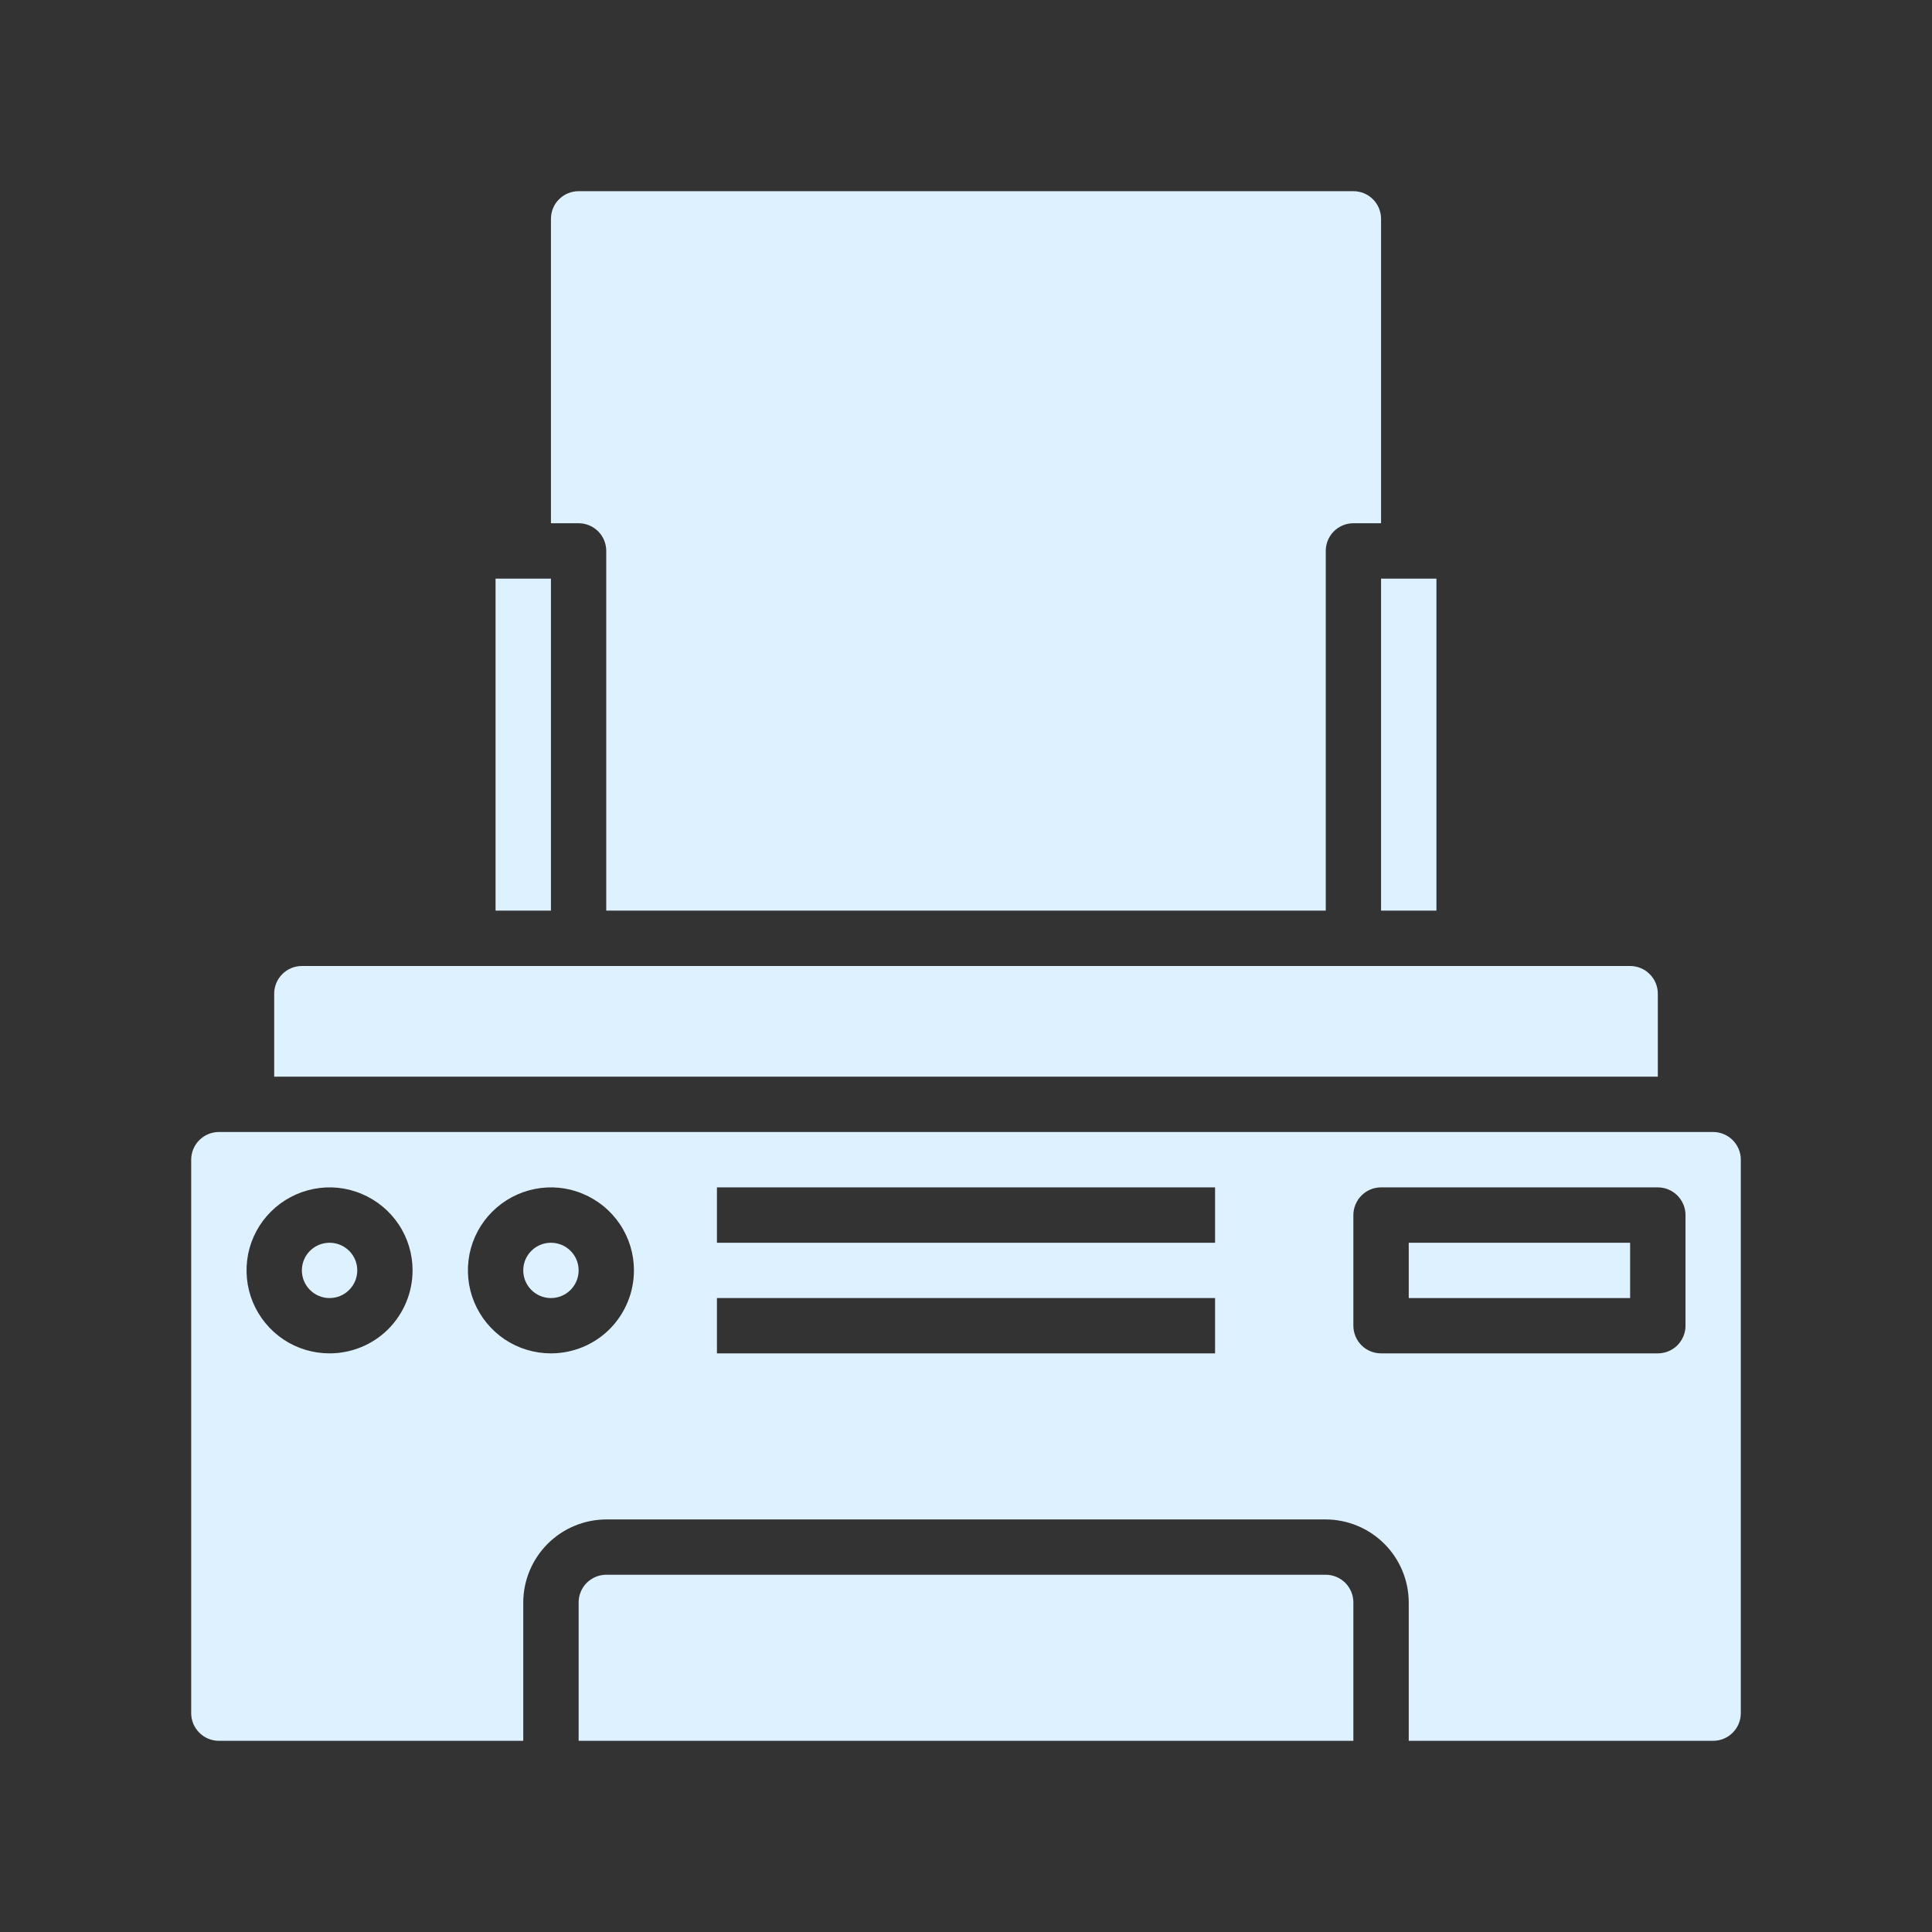 <svg width="24" height="24" viewBox="0 0 24 24" fill="none" xmlns="http://www.w3.org/2000/svg">
<rect x="0" y="0" width="24" height="24" fill="#333333" stroke="none"/>
<path d="M20.594 12.344C20.594 12.253 20.558 12.165 20.493 12.101C20.429 12.036 20.341 12 20.25 12H3.75C3.659 12 3.571 12.036 3.507 12.101C3.442 12.165 3.406 12.253 3.406 12.344V13.375H20.594V12.344Z" fill="#DEF1FF"/>
<path d="M6.156 7.188H6.844V11.312H6.156V7.188Z" fill="#DEF1FF"/>
<path d="M4.094 16.125C4.284 16.125 4.438 15.971 4.438 15.781C4.438 15.591 4.284 15.438 4.094 15.438C3.904 15.438 3.75 15.591 3.75 15.781C3.75 15.971 3.904 16.125 4.094 16.125Z" fill="#DEF1FF"/>
<path d="M16.812 19.906V21.625H7.188V19.906C7.188 19.815 7.224 19.728 7.288 19.663C7.353 19.599 7.44 19.562 7.531 19.562H16.469C16.56 19.562 16.647 19.599 16.712 19.663C16.776 19.728 16.812 19.815 16.812 19.906Z" fill="#DEF1FF"/>
<path d="M6.844 16.125C7.034 16.125 7.188 15.971 7.188 15.781C7.188 15.591 7.034 15.438 6.844 15.438C6.654 15.438 6.5 15.591 6.5 15.781C6.5 15.971 6.654 16.125 6.844 16.125Z" fill="#DEF1FF"/>
<path d="M7.531 6.844V11.312H16.469V6.844C16.469 6.753 16.505 6.665 16.569 6.601C16.634 6.536 16.721 6.5 16.812 6.5H17.156V2.719C17.156 2.628 17.12 2.54 17.056 2.476C16.991 2.411 16.904 2.375 16.812 2.375H7.188C7.096 2.375 7.009 2.411 6.944 2.476C6.88 2.54 6.844 2.628 6.844 2.719V6.5H7.188C7.279 6.5 7.366 6.536 7.431 6.601C7.495 6.665 7.531 6.753 7.531 6.844Z" fill="#DEF1FF"/>
<path d="M17.5 15.438H20.25V16.125H17.5V15.438Z" fill="#DEF1FF"/>
<path d="M21.281 14.062H2.719C2.628 14.062 2.54 14.099 2.476 14.163C2.411 14.228 2.375 14.315 2.375 14.406V21.281C2.375 21.372 2.411 21.46 2.476 21.524C2.54 21.589 2.628 21.625 2.719 21.625H6.5V19.906C6.501 19.633 6.61 19.371 6.803 19.178C6.996 18.985 7.258 18.876 7.531 18.875H16.469C16.742 18.876 17.004 18.985 17.197 19.178C17.39 19.371 17.499 19.633 17.5 19.906V21.625H21.281C21.372 21.625 21.46 21.589 21.524 21.524C21.589 21.46 21.625 21.372 21.625 21.281V14.406C21.625 14.315 21.589 14.228 21.524 14.163C21.46 14.099 21.372 14.062 21.281 14.062ZM4.094 16.812C3.89 16.812 3.69 16.752 3.521 16.639C3.351 16.525 3.219 16.364 3.141 16.176C3.063 15.988 3.043 15.78 3.082 15.58C3.122 15.38 3.22 15.196 3.365 15.052C3.509 14.908 3.693 14.81 3.893 14.77C4.093 14.73 4.3 14.75 4.488 14.829C4.677 14.907 4.838 15.039 4.951 15.208C5.065 15.378 5.125 15.577 5.125 15.781C5.125 16.055 5.016 16.317 4.823 16.511C4.63 16.704 4.367 16.812 4.094 16.812ZM6.844 16.812C6.64 16.812 6.44 16.752 6.271 16.639C6.101 16.525 5.969 16.364 5.891 16.176C5.813 15.988 5.793 15.78 5.832 15.58C5.872 15.38 5.97 15.196 6.115 15.052C6.259 14.908 6.443 14.81 6.643 14.77C6.843 14.73 7.05 14.75 7.238 14.829C7.427 14.907 7.588 15.039 7.701 15.208C7.815 15.378 7.875 15.577 7.875 15.781C7.875 16.055 7.766 16.317 7.573 16.511C7.38 16.704 7.117 16.812 6.844 16.812ZM15.094 16.812H8.906V16.125H15.094V16.812ZM15.094 15.438H8.906V14.75H15.094V15.438ZM20.938 16.469C20.938 16.56 20.901 16.647 20.837 16.712C20.772 16.776 20.685 16.812 20.594 16.812H17.156C17.065 16.812 16.978 16.776 16.913 16.712C16.849 16.647 16.812 16.56 16.812 16.469V15.094C16.812 15.003 16.849 14.915 16.913 14.851C16.978 14.786 17.065 14.75 17.156 14.75H20.594C20.685 14.75 20.772 14.786 20.837 14.851C20.901 14.915 20.938 15.003 20.938 15.094V16.469Z" fill="#DEF1FF"/>
<path d="M17.156 7.188H17.844V11.312H17.156V7.188Z" fill="#DEF1FF"/>
</svg>
